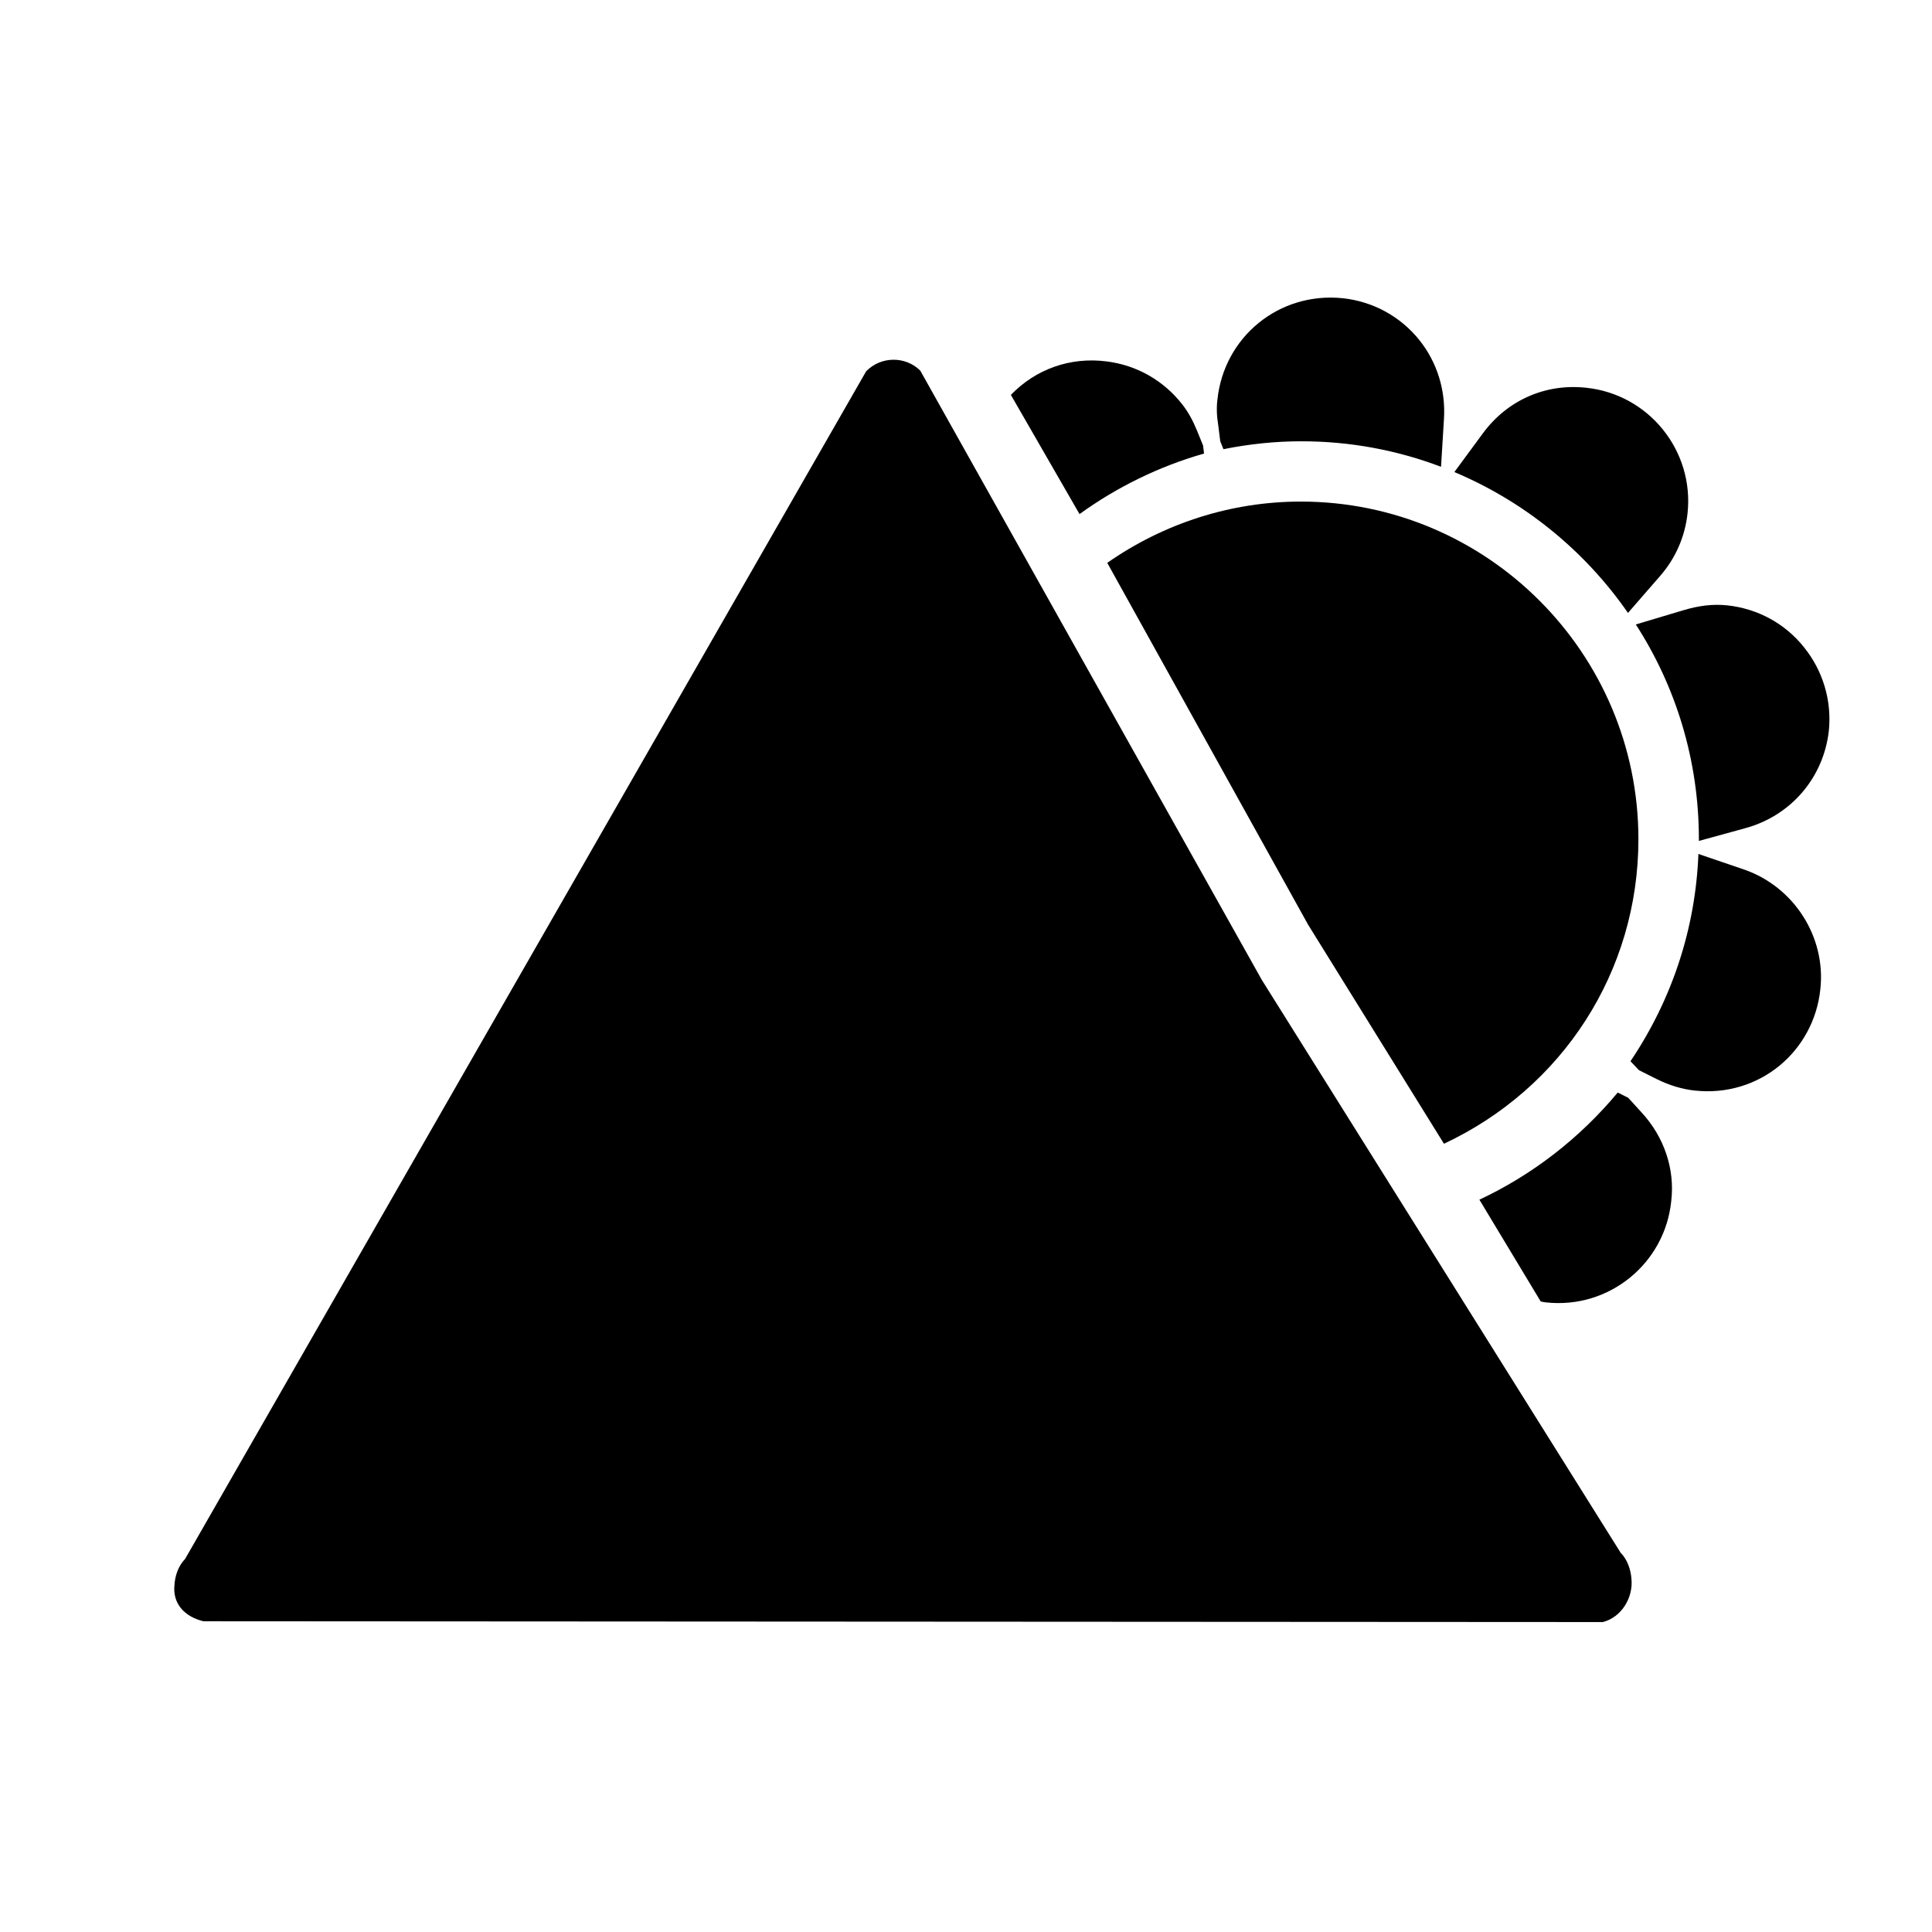 <?xml version="1.0" encoding="UTF-8" standalone="no"?>
<!-- Created with Inkscape (http://www.inkscape.org/) -->

<svg
   xmlns:dc="http://purl.org/dc/elements/1.1/"
   xmlns:cc="http://creativecommons.org/ns#"
   xmlns:rdf="http://www.w3.org/1999/02/22-rdf-syntax-ns#"
   xmlns:svg="http://www.w3.org/2000/svg"
   xmlns="http://www.w3.org/2000/svg"
   xmlns:sodipodi="http://sodipodi.sourceforge.net/DTD/sodipodi-0.dtd"
   xmlns:inkscape="http://www.inkscape.org/namespaces/inkscape"
   width="128"
   height="128"
   viewBox="0 0 128 128"
   id="svg4501"
   version="1.1"
   inkscape:version="0.91 r13725"
   sodipodi:docname="natural.svg">
  <defs
     id="defs4503" />
  <sodipodi:namedview
     id="base"
     pagecolor="#ffffff"
     bordercolor="#666666"
     borderopacity="1.0"
     inkscape:pageopacity="0.0"
     inkscape:pageshadow="2"
     inkscape:zoom="3.872014"
     inkscape:cx="77.359738"
     inkscape:cy="85.185186"
     inkscape:document-units="px"
     inkscape:current-layer="layer1"
     showgrid="false"
     units="px"
     inkscape:window-width="1920"
     inkscape:window-height="1005"
     inkscape:window-x="-9"
     inkscape:window-y="-9"
     inkscape:window-maximized="1" />
  <g
     inkscape:label="Capa 1"
     inkscape:groupmode="layer"
     id="layer1"
     transform="translate(0,-924.362)">
    <g
       transform="matrix(3.13,0,0,3.13,-1216.671,400.822)"
       id="g29"
       style="fill:#000000;fill-opacity:1">
      <g
         id="g31"
         style="fill:#000000;fill-opacity:1">
        <path
           style="fill:#000000;fill-opacity:1"
           inkscape:connector-curvature="0"
           d="m 423.464,190.817 -0.287,-0.315 -0.222,-0.111 c -0.807,0.969 -1.805,1.741 -2.928,2.268 l 1.297,2.153 c 0.04,0.009 0.076,0.019 0.113,0.021 1.338,0.146 2.52,-0.83 2.651,-2.146 0.08,-0.673 -0.149,-1.354 -0.624,-1.87 z"
           id="path33" />
        <path
           style="fill:#000000;fill-opacity:1"
           inkscape:connector-curvature="0"
           d="m 422.29,175.473 c -0.875,-0.096 -1.678,0.271 -2.188,0.963 l -0.605,0.821 c 1.488,0.626 2.767,1.67 3.675,2.982 l 0.688,-0.791 c 0.321,-0.371 0.521,-0.828 0.573,-1.32 0.142,-1.322 -0.819,-2.515 -2.143,-2.655 z"
           id="path35" />
        <path
           style="fill:#000000;fill-opacity:1"
           inkscape:connector-curvature="0"
           d="m 426.897,180.964 c -0.401,-0.502 -0.979,-0.815 -1.621,-0.885 -0.309,-0.032 -0.602,0.004 -0.938,0.105 l -1,0.299 c 0.847,1.312 1.335,2.873 1.335,4.545 0,0.014 0,0.025 0,0.037 l 0.98,-0.269 c 0.971,-0.264 1.659,-1.071 1.771,-2.062 0.064,-0.639 -0.123,-1.268 -0.527,-1.77 z"
           id="path37" />
        <path
           style="fill:#000000;fill-opacity:1"
           inkscape:connector-curvature="0"
           d="m 412.136,174.915 c -0.774,-0.099 -1.502,0.166 -2.026,0.709 l 1.453,2.523 c 0.793,-0.574 1.688,-1.011 2.636,-1.282 l -0.021,-0.17 -0.125,-0.308 c -0.089,-0.219 -0.189,-0.4 -0.312,-0.558 -0.395,-0.508 -0.964,-0.834 -1.605,-0.914 z"
           id="path39" />
        <path
           style="fill:#000000;fill-opacity:1"
           inkscape:connector-curvature="0"
           d="m 419.215,177.146 0.062,-1.012 c 0.039,-0.609 -0.146,-1.203 -0.521,-1.671 -0.402,-0.501 -0.979,-0.815 -1.617,-0.885 -1.359,-0.142 -2.52,0.826 -2.657,2.146 -0.021,0.161 -0.016,0.341 0.018,0.548 l 0.042,0.334 0.067,0.167 c 0.554,-0.111 1.103,-0.167 1.64,-0.167 1.04,-0.002 2.042,0.189 2.966,0.54 z"
           id="path41" />
        <path
           style="fill:#000000;fill-opacity:1"
           inkscape:connector-curvature="0"
           d="m 425.625,185.669 -0.962,-0.328 c -0.061,1.572 -0.555,3.076 -1.438,4.387 l 0.18,0.19 0.369,0.185 c 0.271,0.135 0.545,0.218 0.812,0.246 1.366,0.147 2.521,-0.829 2.658,-2.146 0.122,-1.106 -0.56,-2.171 -1.619,-2.534 z"
           id="path43" />
      </g>
      <path
         style="fill:#000000;fill-opacity:1"
         inkscape:connector-curvature="0"
         d="m 416.401,186.837 2.876,4.638 c 2.512,-1.178 4.116,-3.646 4.116,-6.446 0,-3.941 -3.205,-7.147 -7.146,-7.147 -1.473,0 -2.896,0.458 -4.097,1.297 l 4.251,7.658 z"
         id="path45" />
      <path
         style="fill:#000000;fill-opacity:1"
         inkscape:connector-curvature="0"
         d="m 423.015,200.129 -7.594,-12.123 -7.229,-12.896 c -0.315,-0.312 -0.834,-0.307 -1.146,0.015 l -14.415,25.138 c -0.143,0.145 -0.215,0.36 -0.225,0.55 -0.043,0.396 0.211,0.671 0.611,0.769 l 0.134,0 29.352,0.017 0.138,0 c 0.396,-0.102 0.647,-0.521 0.604,-0.918 -0.013,-0.192 -0.088,-0.408 -0.23,-0.552 z"
         id="path47" />
    </g>
  </g>
</svg>
